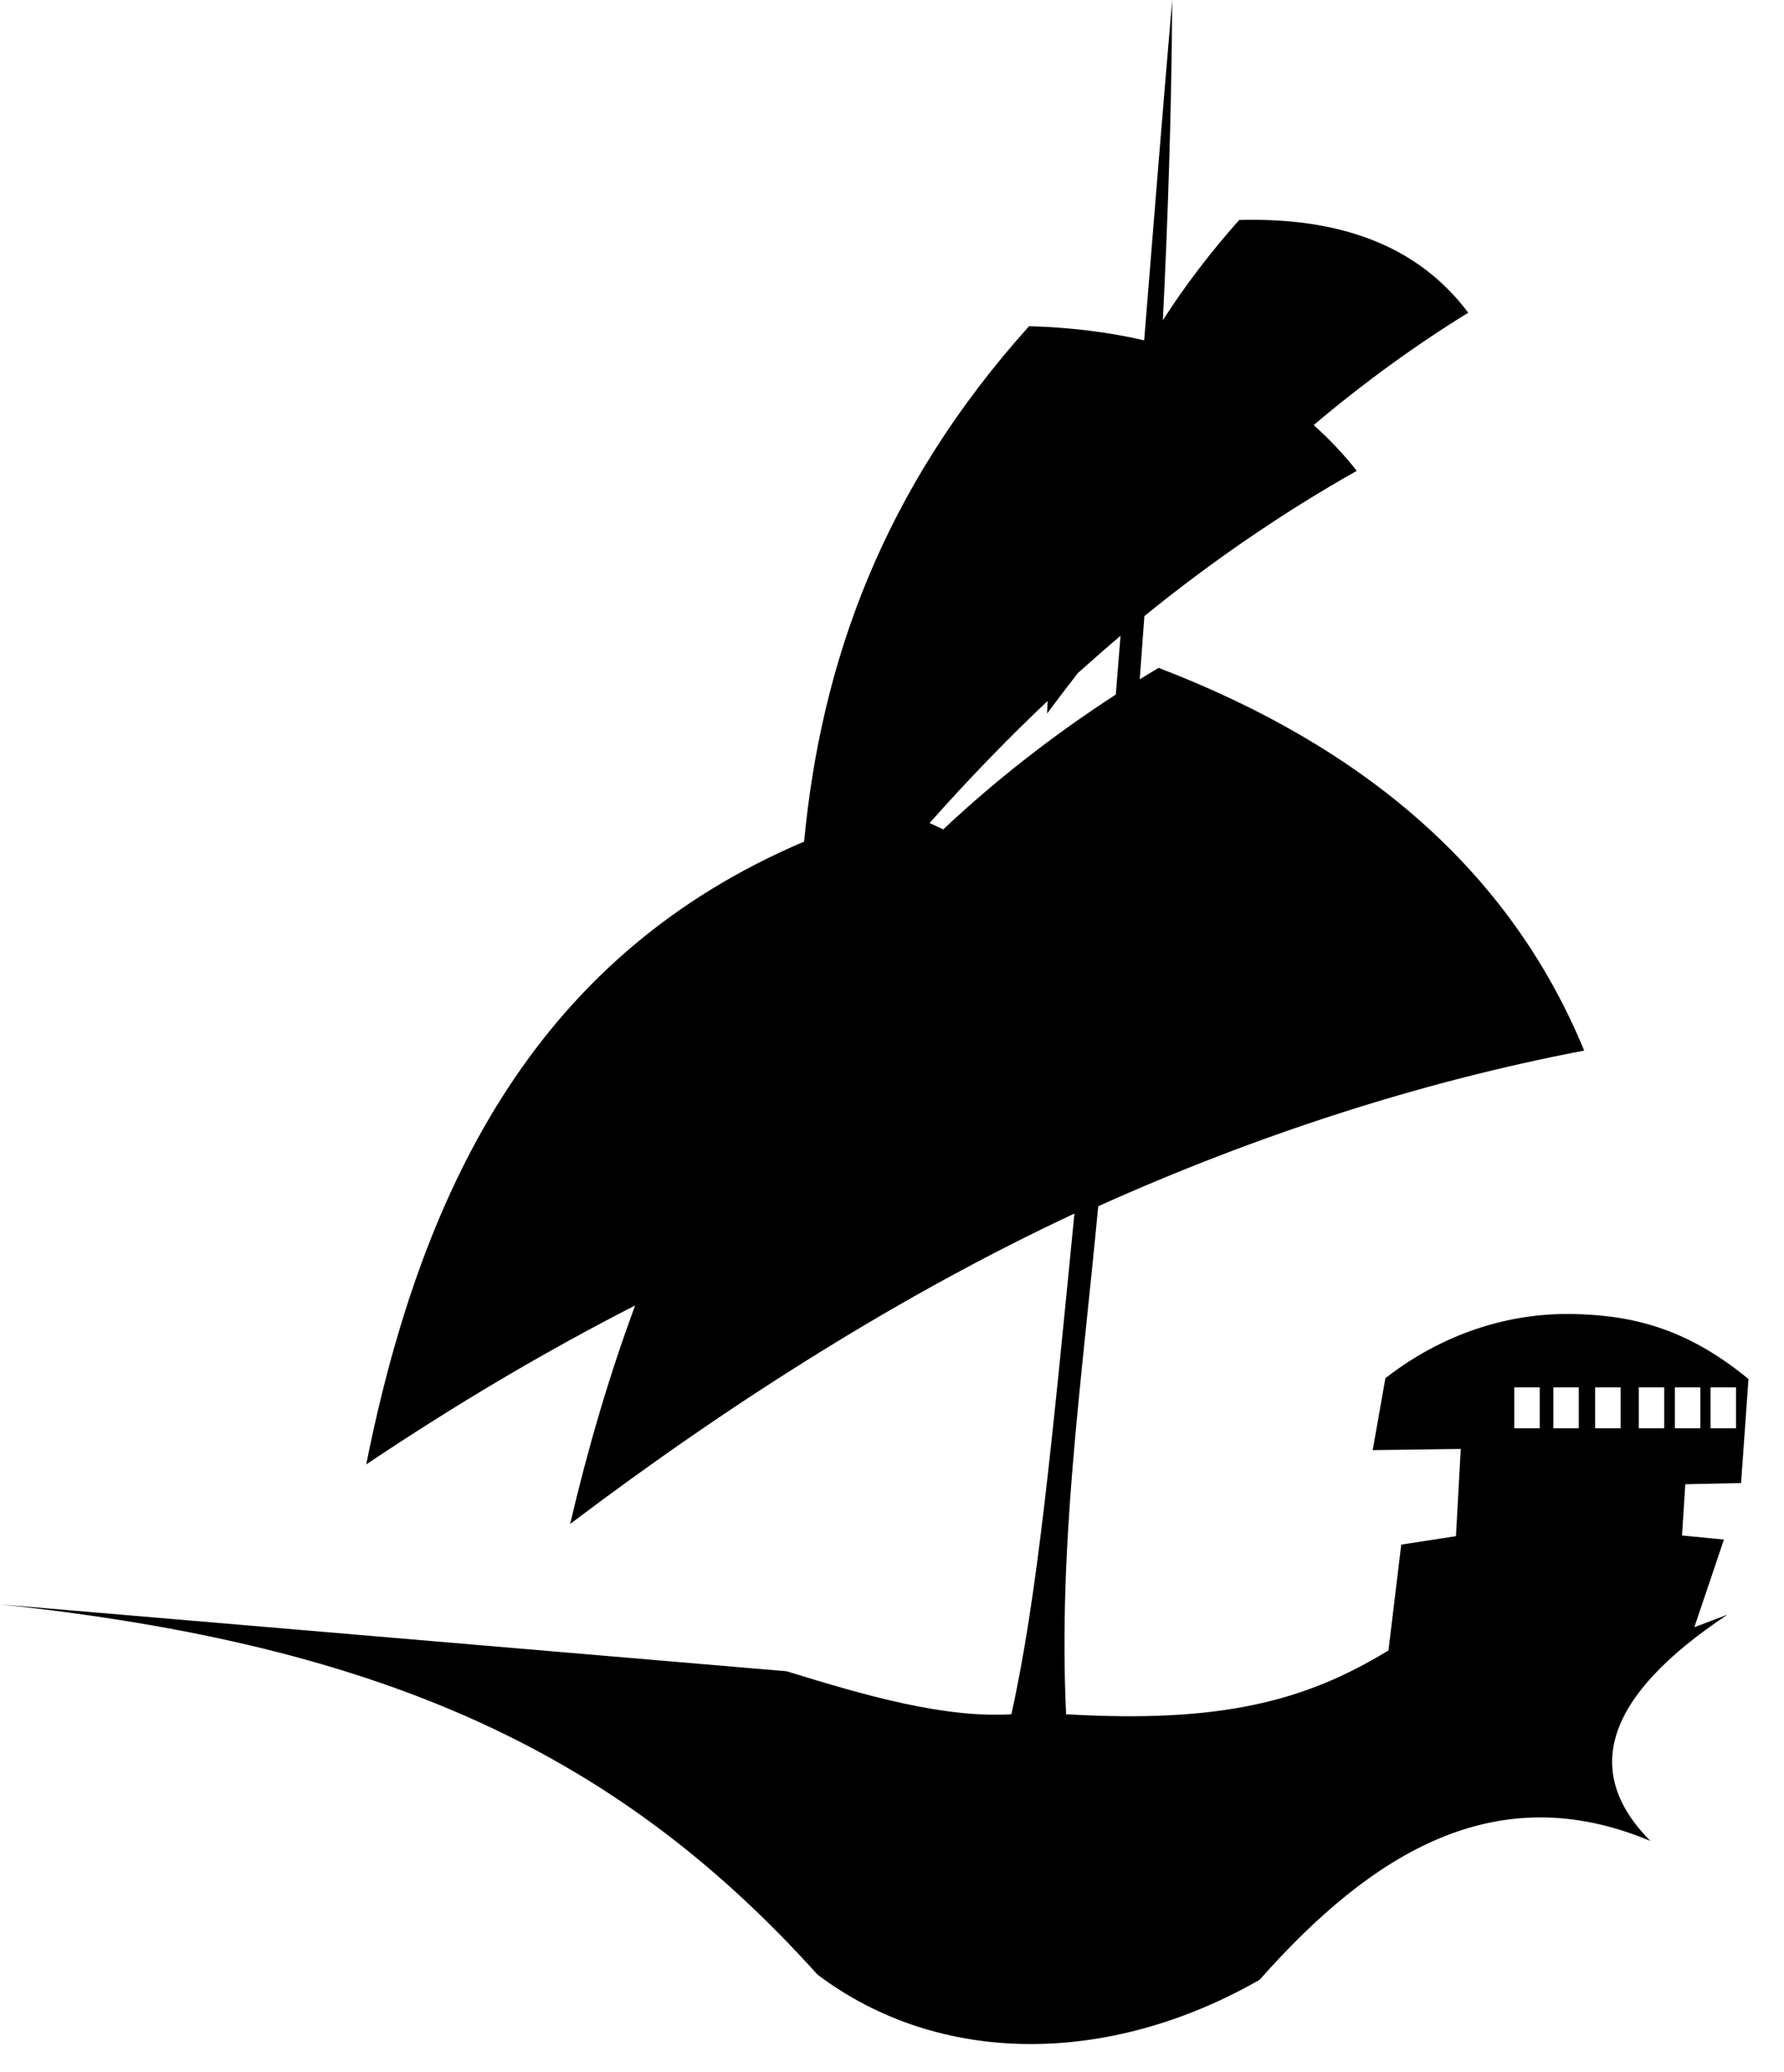 <?xml version="1.0" encoding="UTF-8" standalone="no"?><!DOCTYPE svg PUBLIC "-//W3C//DTD SVG 1.1//EN" "http://www.w3.org/Graphics/SVG/1.1/DTD/svg11.dtd"><svg width="100%" height="100%" viewBox="0 0 31 36" version="1.1" xmlns="http://www.w3.org/2000/svg" xmlns:xlink="http://www.w3.org/1999/xlink" xml:space="preserve" xmlns:serif="http://www.serif.com/" style="fill-rule:evenodd;clip-rule:evenodd;stroke-linejoin:round;stroke-miterlimit:2;"><path d="M29.442,28.27c0.185,-0.069 0.377,-0.142 0.575,-0.218c-2.152,1.432 -2.523,2.737 -1.34,3.931c-2.676,-1.124 -4.828,0.198 -6.789,2.412c-2.606,1.493 -5.555,1.514 -7.683,-0.09c-3.43,-3.81 -7.463,-5.72 -14.205,-6.432l13.669,1.162c1.395,0.431 2.736,0.814 3.905,0.748c0.449,-2.012 0.707,-4.739 1.096,-8.7c-2.971,1.389 -5.942,3.261 -8.763,5.393c0.305,-1.3 0.675,-2.569 1.13,-3.796c-1.572,0.803 -3.129,1.726 -4.673,2.762c0.996,-4.983 3.061,-8.886 7.609,-10.821c0.294,-3.105 1.361,-6.118 3.909,-8.954c0.709,0.02 1.377,0.101 2,0.246c0.162,-2.021 0.324,-4.012 0.487,-5.913c-0.011,1.896 -0.073,3.759 -0.162,5.563c0.375,-0.585 0.814,-1.165 1.326,-1.741c1.739,-0.048 3.102,0.437 3.98,1.611c-0.93,0.573 -1.825,1.225 -2.686,1.952c0.268,0.238 0.518,0.502 0.749,0.795c-1.287,0.726 -2.516,1.57 -3.69,2.523c-0.027,0.371 -0.054,0.737 -0.081,1.099c0.108,-0.067 0.217,-0.133 0.328,-0.199c3.536,1.356 6.095,3.497 7.395,6.649c-2.861,0.545 -5.72,1.479 -8.444,2.704c-0.307,3.228 -0.693,5.898 -0.559,8.826c2.704,0.159 4.167,-0.234 5.596,-1.105c0.001,0.005 0.002,0.009 0.004,0.014l0.224,-1.856l0.951,-0.147l0.083,-1.515l-1.53,0.02l0.221,-1.25c1.126,-0.876 2.315,-1.131 3.236,-1.115c1.005,0.018 1.97,0.221 3.073,1.13l-0.129,1.807l-0.969,0.021l-0.057,0.89l0.728,0.071l-0.514,1.523Zm-1.281,-4.168l-0.443,-0l0,0.712l0.443,-0l-0,-0.712Zm1.385,-0l-0.442,-0l0,0.712l0.442,-0l0,-0.712Zm-0.627,-0l-0.442,-0l-0,0.712l0.442,-0l-0,-0.712Zm1.247,-0l-0.442,-0l0,0.712l0.442,-0l0,-0.712Zm-13.776,-9.693c0.889,-0.835 1.883,-1.618 2.999,-2.343c0.027,-0.339 0.055,-0.679 0.082,-1.02c-0.249,0.211 -0.496,0.427 -0.741,0.647c-0.18,0.231 -0.358,0.465 -0.535,0.703c0.003,-0.072 0.006,-0.145 0.009,-0.218c-0.704,0.666 -1.388,1.373 -2.051,2.121c0.08,0.036 0.159,0.073 0.237,0.11Zm11.044,9.693l-0.442,-0l0,0.712l0.442,-0l0,-0.712Zm-0.679,-0l-0.442,-0l-0,0.712l0.442,-0l0,-0.712Z"/></svg>